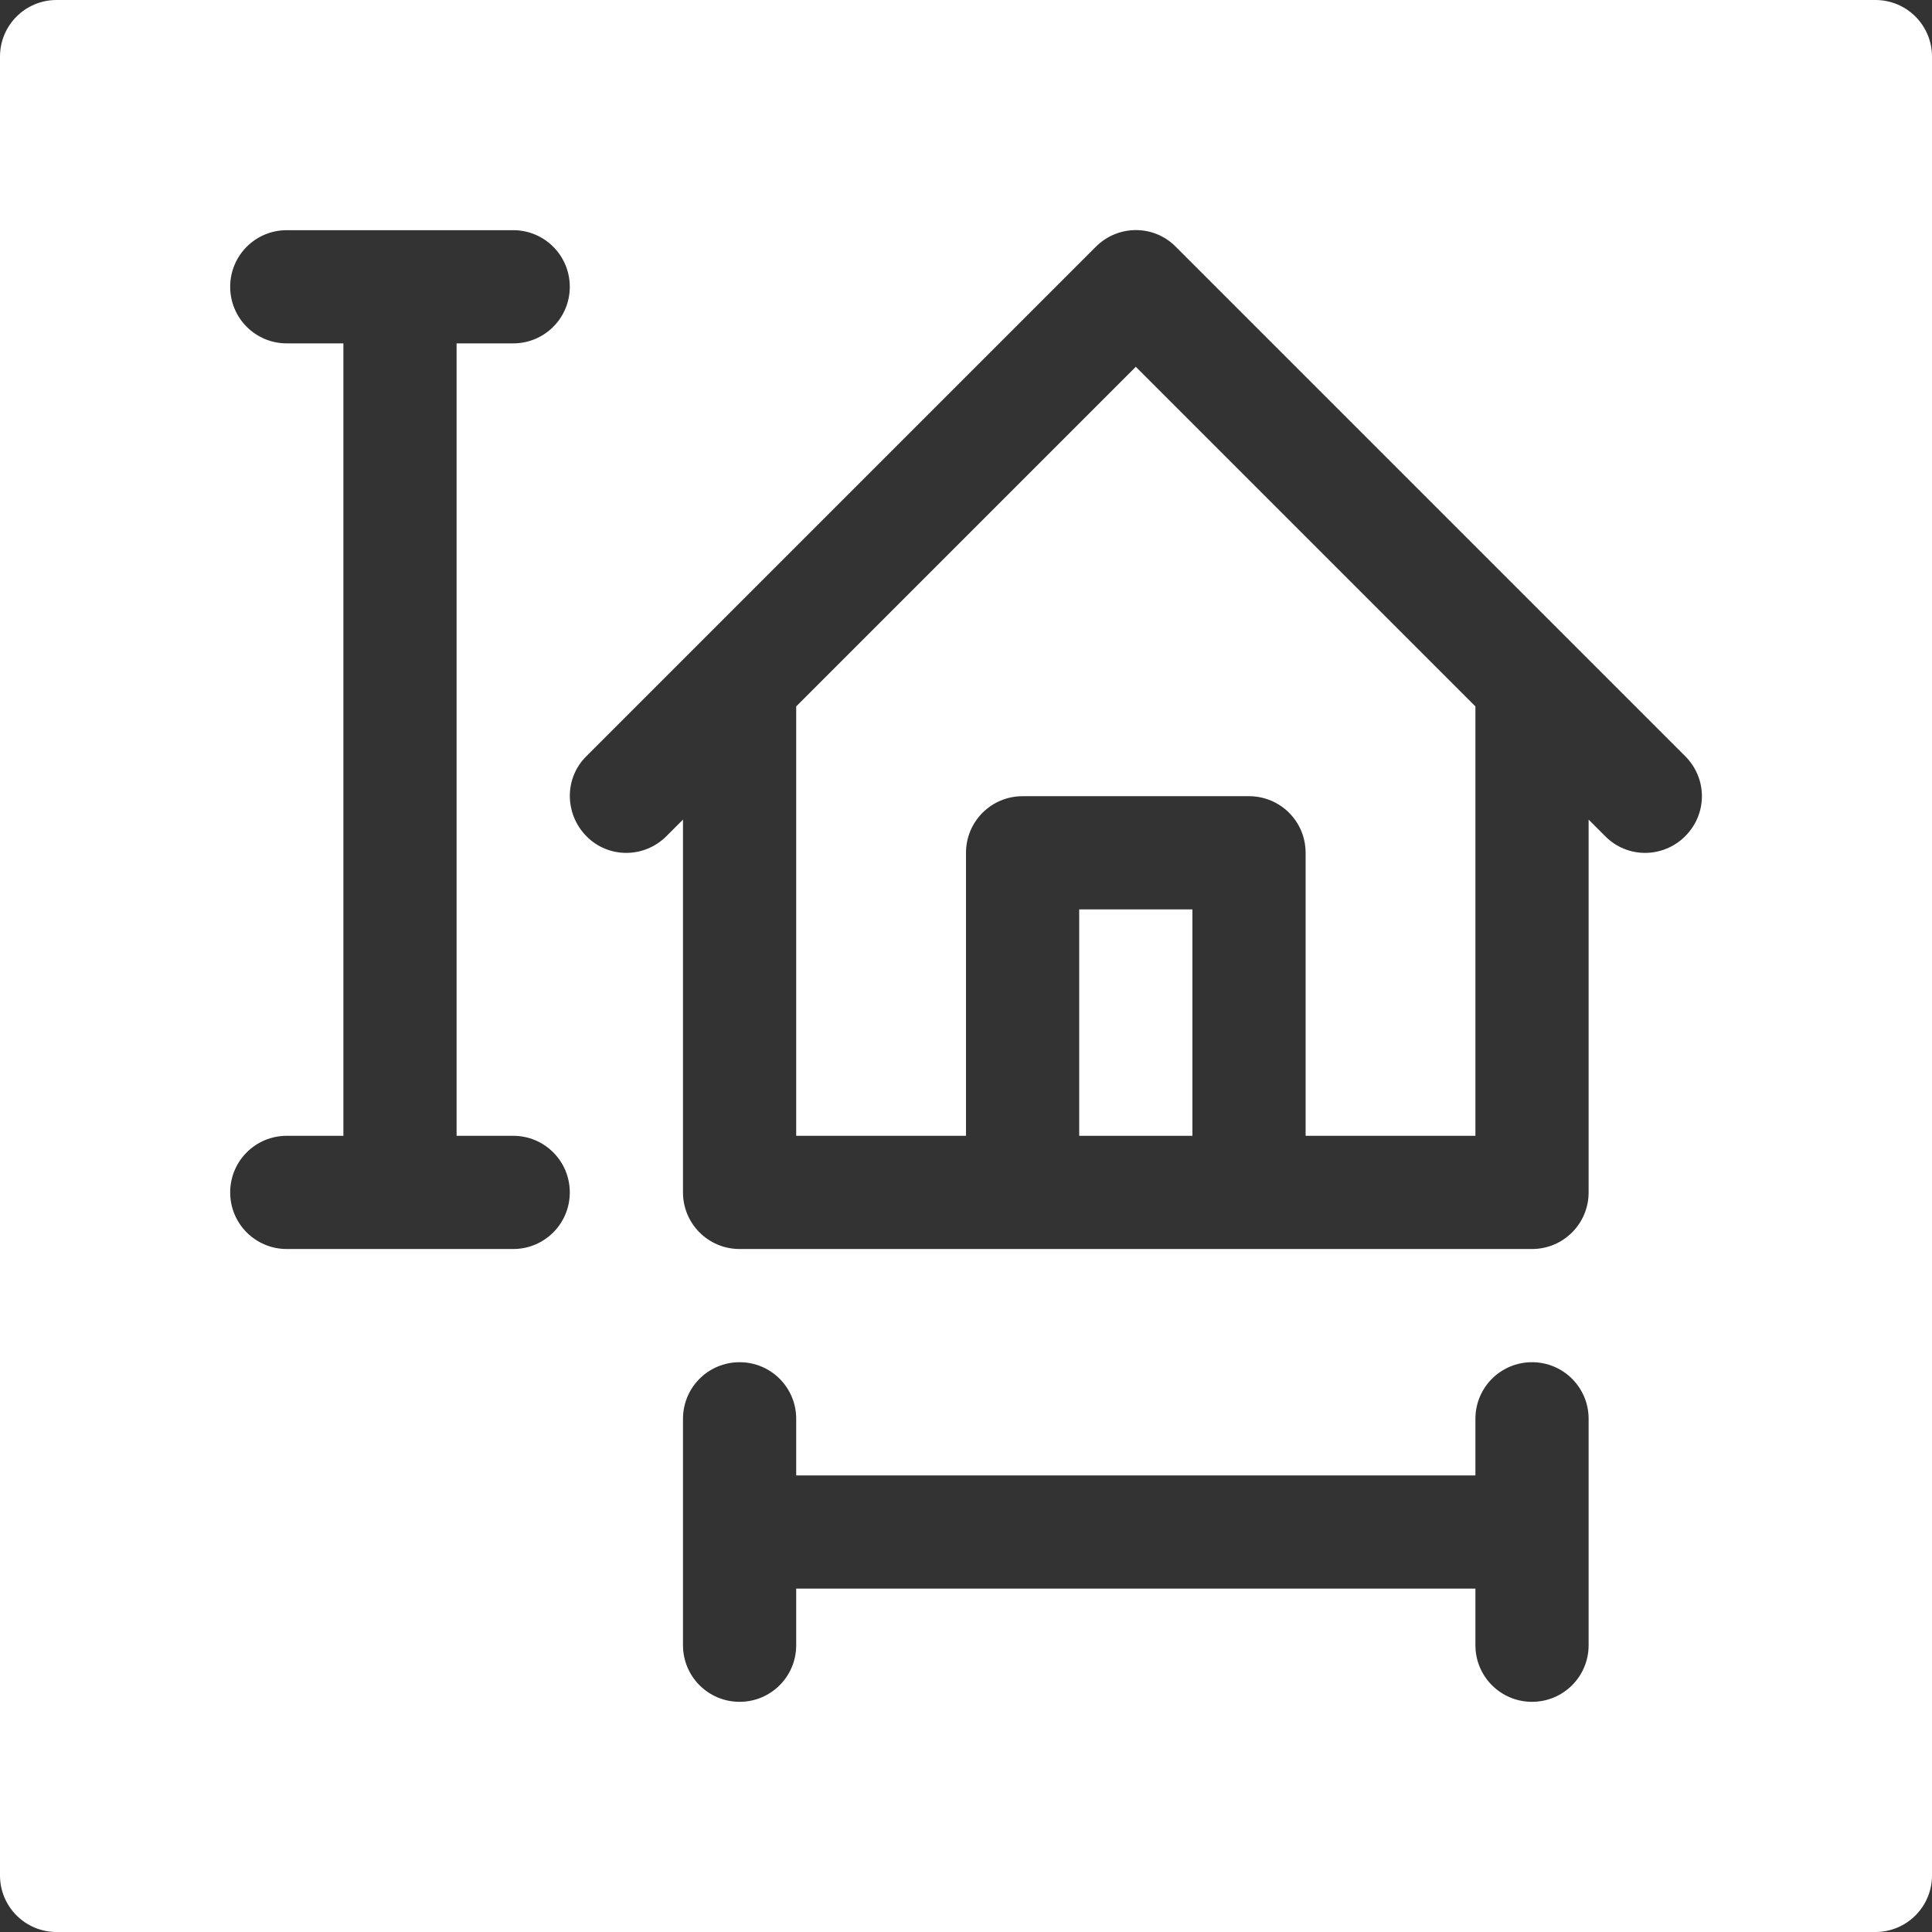 <?xml version="1.0" encoding="utf-8"?>
<!-- Generator: Adobe Illustrator 22.0.0, SVG Export Plug-In . SVG Version: 6.00 Build 0)  -->
<svg version="1.1" id="Layer_1" xmlns="http://www.w3.org/2000/svg" xmlns:xlink="http://www.w3.org/1999/xlink" x="0px" y="0px"
	 viewBox="0 0 512 512" style="enable-background:new 0 0 512 512;" xml:space="preserve">
<rect x="0" y="0" width="512" height="512" fill="#333333" stroke="none"/>
<style type="text/css">
	.st0{fill:#FFFFFF;}
</style>
<path class="st0" d="M286,241h30v60h-30V241z"/>
<path class="st0" d="M211,187.2V301h45v-75c0-8.3,6.7-15,15-15h60c8.3,0,15,6.7,15,15v75h45V187.2l-90-90L211,187.2z"/>
<path class="st0" d="M497,0H15C6.7,0,0,6.7,0,15v482c0,8.3,6.7,15,15,15h482c8.3,0,15-6.7,15-15V15C512,6.7,505.3,0,497,0z M136,331
	H76c-8.3,0-15-6.7-15-15s6.7-15,15-15h15V91H76c-8.3,0-15-6.7-15-15s6.7-15,15-15h60c8.3,0,15,6.7,15,15s-6.7,15-15,15h-15v210h15
	c8.3,0,15,6.7,15,15S144.3,331,136,331z M421,436c0,8.3-6.7,15-15,15s-15-6.7-15-15v-15H211v15c0,8.3-6.7,15-15,15s-15-6.7-15-15
	v-60c0-8.3,6.7-15,15-15s15,6.7,15,15v15h180v-15c0-8.3,6.7-15,15-15s15,6.7,15,15V436z M446.6,221.6c-5.9,5.9-15.4,5.9-21.2,0
	l-4.4-4.4V316c0,8.3-6.7,15-15,15H196c-8.3,0-15-6.7-15-15v-98.8l-4.4,4.4c-5.9,5.9-15.4,5.9-21.2,0s-5.9-15.4,0-21.2
	c4.6-4.6,142-142,135-135c5.9-5.9,15.4-5.9,21.2,0c6,6,138.5,138.5,135,135C452.5,206.3,452.5,215.7,446.6,221.6z"/>
</svg>
